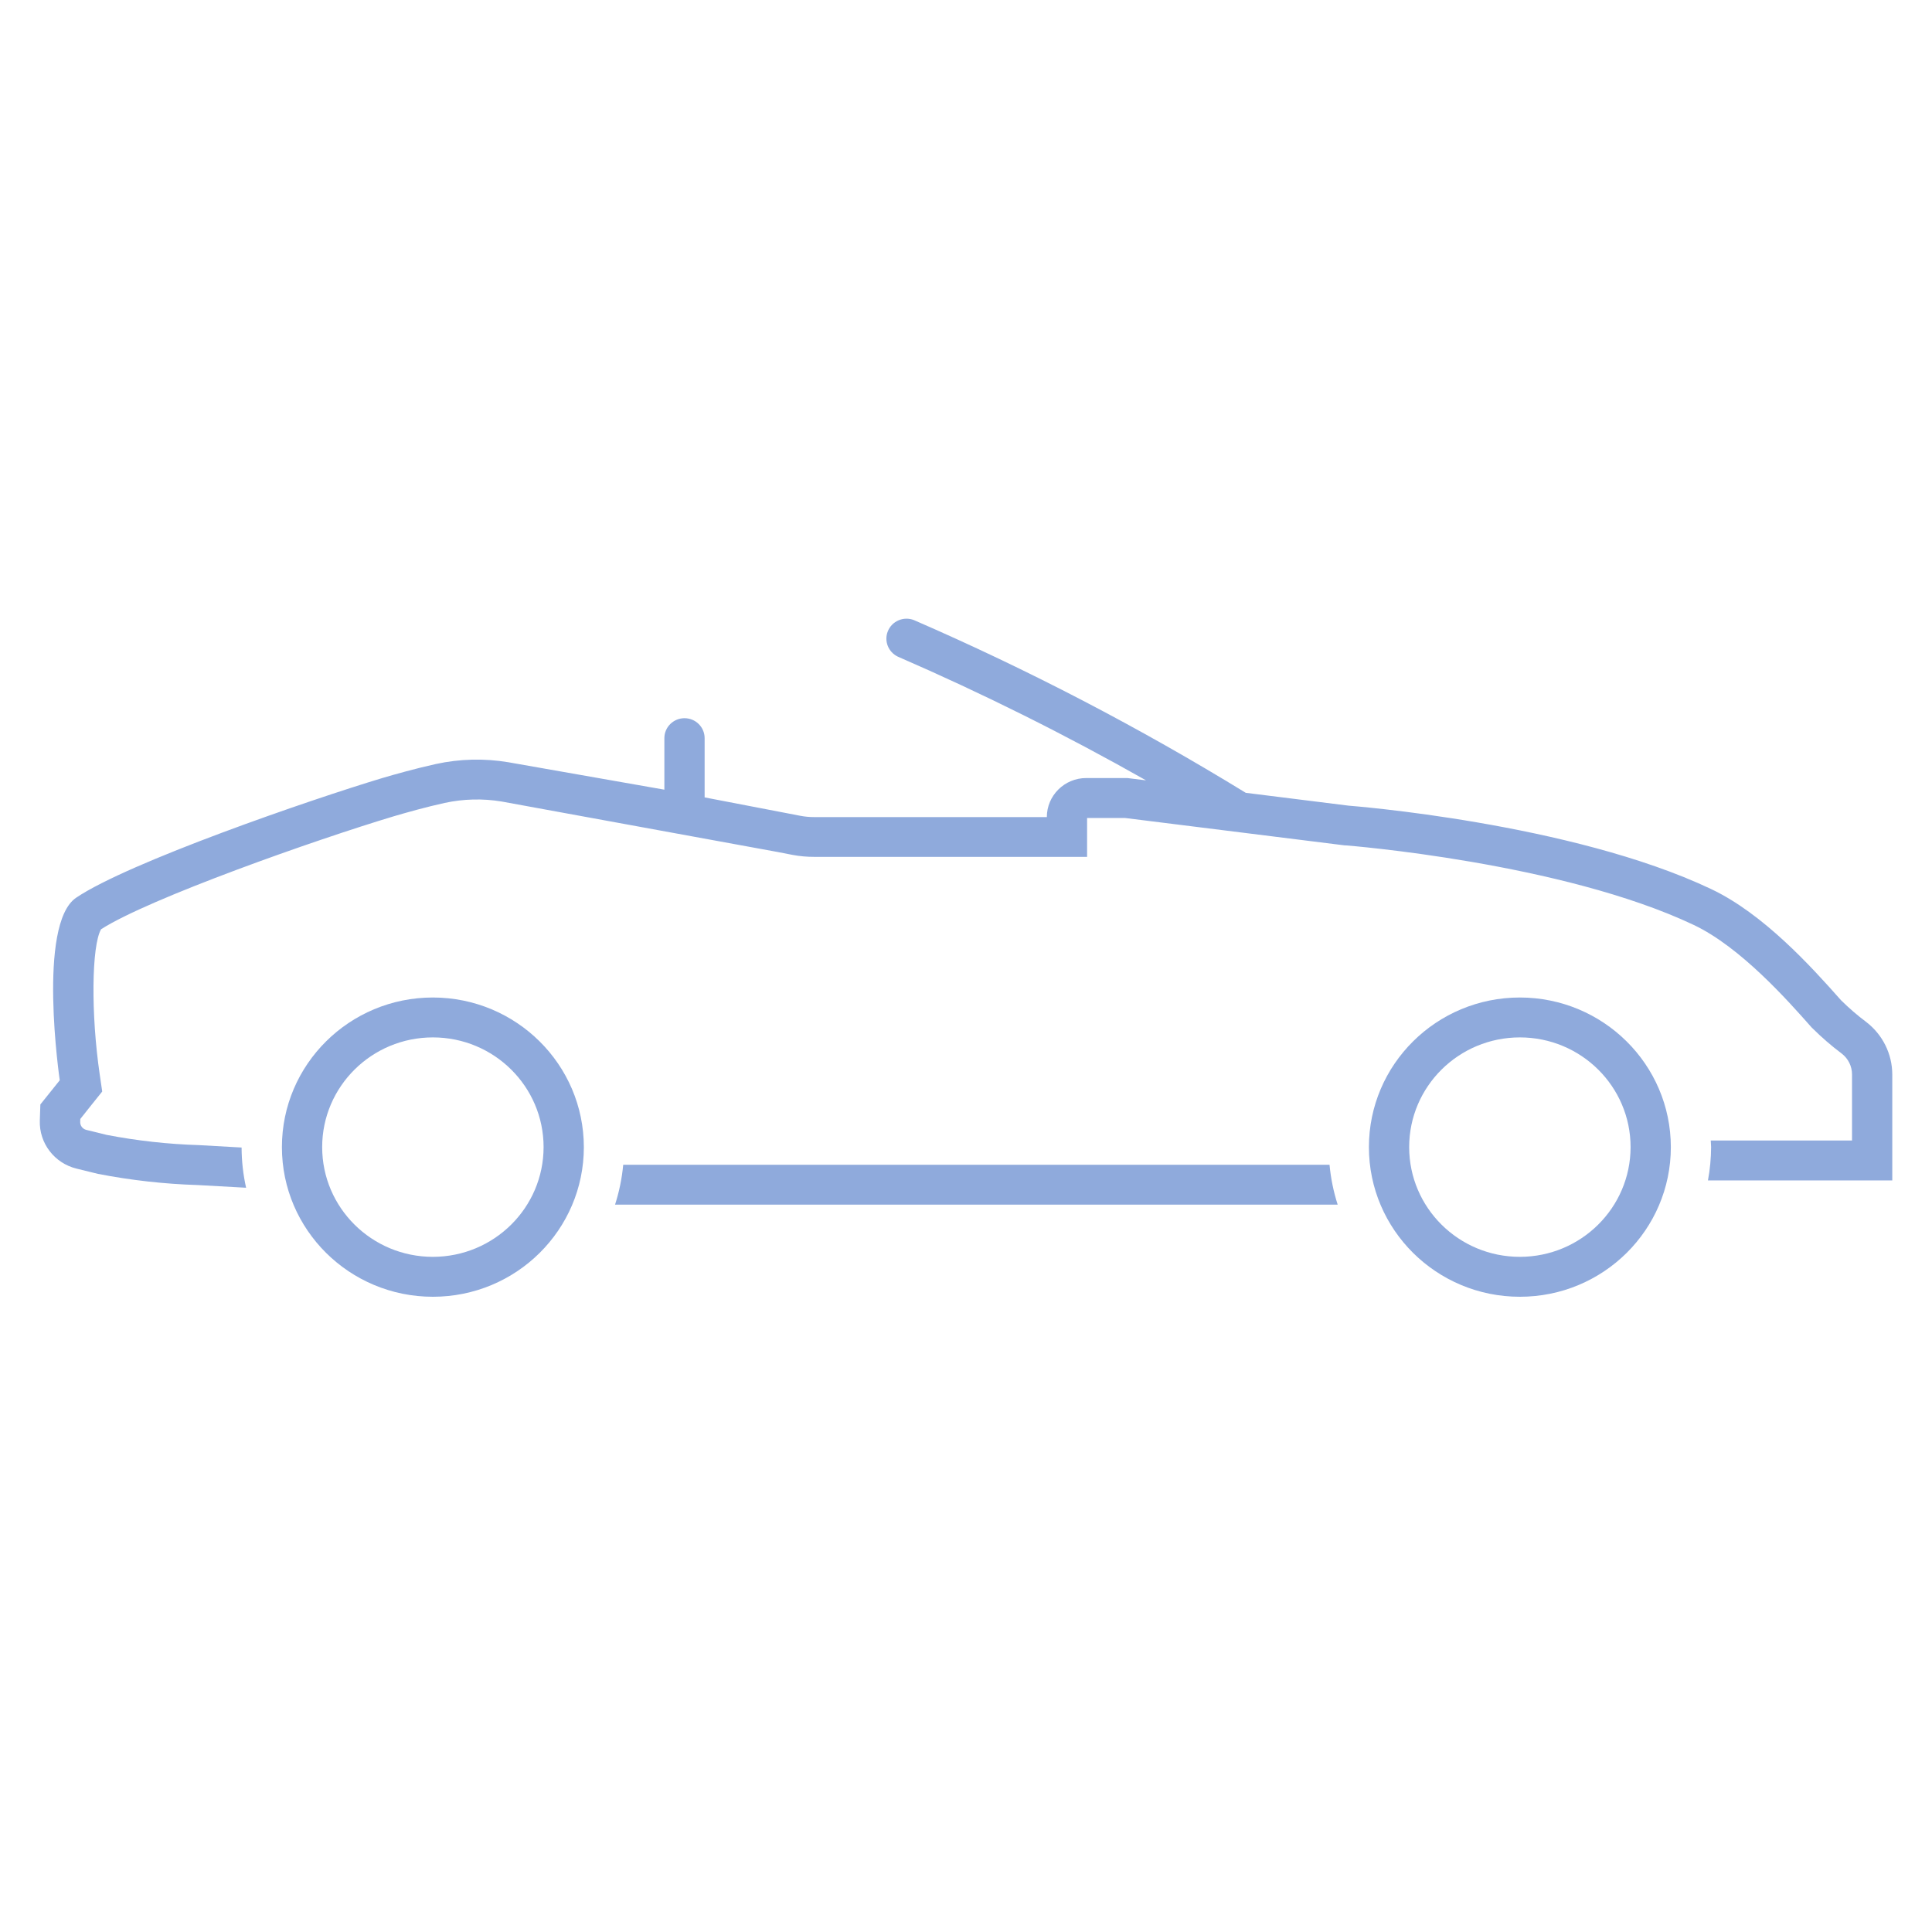 <svg width="115" height="114" xmlns="http://www.w3.org/2000/svg" xmlns:xlink="http://www.w3.org/1999/xlink" xml:space="preserve" overflow="hidden"><defs><clipPath id="clip0"><rect x="67" y="441" width="115" height="114"/></clipPath></defs><g clip-path="url(#clip0)" transform="translate(-67 -441)"><path d="M25.537 59.375C20.618 59.375 16.631 63.362 16.631 68.281 16.631 73.2 20.618 77.188 25.537 77.188 30.456 77.188 34.443 73.2 34.443 68.281 34.438 63.365 30.454 59.38 25.537 59.375ZM25.537 74.812C21.93 74.812 19.006 71.888 19.006 68.281 19.006 64.674 21.93 61.75 25.537 61.75 29.144 61.75 32.068 64.674 32.068 68.281 32.065 71.887 29.143 74.809 25.537 74.812Z" fill="#8FAADC" transform="matrix(1.009 0 0 1 67 441)"/><path d="M36.765 69.331C36.691 70.138 36.529 70.934 36.283 71.706L78.914 71.706C78.668 70.934 78.507 70.138 78.433 69.331Z" fill="#8FAADC" transform="matrix(1.009 0 0 1 67 441)"/><path d="M110.101 60.838C109.572 60.438 109.071 60.001 108.602 59.532 106.851 57.536 104.031 54.393 100.943 52.919 92.677 48.965 79.568 47.957 79.568 47.957L73.49 47.191C67.217 43.308 60.677 39.873 53.92 36.912 53.311 36.668 52.62 36.964 52.376 37.573 52.142 38.156 52.403 38.819 52.97 39.088 57.976 41.281 62.862 43.738 67.608 46.45L66.506 46.312 64.08 46.312C62.796 46.312 61.756 47.353 61.756 48.636L48.025 48.636C47.748 48.637 47.472 48.61 47.201 48.557L46.318 48.385 41.568 47.464 41.568 43.938C41.568 43.282 41.037 42.75 40.381 42.75 39.725 42.75 39.193 43.282 39.193 43.938L39.193 47.004 29.984 45.371C28.566 45.132 27.114 45.168 25.709 45.478 24.489 45.75 23.243 46.107 22.564 46.309 18.297 47.603 7.568 51.338 4.494 53.434 2.174 55.016 3.525 64.301 3.525 64.301L2.381 65.741 2.349 66.698C2.304 68.046 3.209 69.24 4.518 69.561L5.777 69.873C7.72 70.254 9.69 70.477 11.668 70.539L14.518 70.699C14.344 69.913 14.255 69.11 14.252 68.305L11.742 68.162C9.913 68.106 8.091 67.902 6.294 67.553L5.087 67.254C4.872 67.199 4.724 67.001 4.731 66.779L4.737 66.606 5.392 65.774 6.03 64.972 5.883 63.956C5.359 60.351 5.401 56.308 5.962 55.313 8.791 53.479 18.66 49.969 23.248 48.583 24.012 48.356 25.148 48.034 26.228 47.794 27.337 47.551 28.483 47.522 29.602 47.711L45.871 50.713 46.754 50.886C47.178 50.966 47.608 51.006 48.039 51.004L64.131 51.004 64.131 48.688 66.356 48.688 79.272 50.313 79.329 50.32 79.386 50.32C79.513 50.33 92.143 51.338 99.92 55.057 102.678 56.375 105.473 59.561 106.816 61.093L106.867 61.151 106.923 61.206C107.461 61.746 108.036 62.248 108.643 62.708 109.029 63.005 109.255 63.464 109.256 63.95L109.256 67.888 100.923 67.888C100.923 68.018 100.943 68.146 100.943 68.276 100.94 68.943 100.878 69.608 100.757 70.263L111.631 70.263 111.631 63.955C111.628 62.736 111.064 61.587 110.101 60.838Z" fill="#8FAADC" transform="matrix(1.009 0 0 1 67 441)"/><path d="M89.662 59.375C84.743 59.375 80.756 63.362 80.756 68.281 80.756 73.2 84.743 77.188 89.662 77.188 94.581 77.188 98.568 73.2 98.568 68.281 98.563 63.365 94.579 59.38 89.662 59.375ZM89.662 74.812C86.055 74.812 83.131 71.888 83.131 68.281 83.131 64.674 86.055 61.75 89.662 61.75 93.269 61.75 96.193 64.674 96.193 68.281 96.189 71.887 93.268 74.809 89.662 74.812Z" fill="#8FAADC" transform="matrix(1.009 0 0 1 67 441)"/></g></svg>